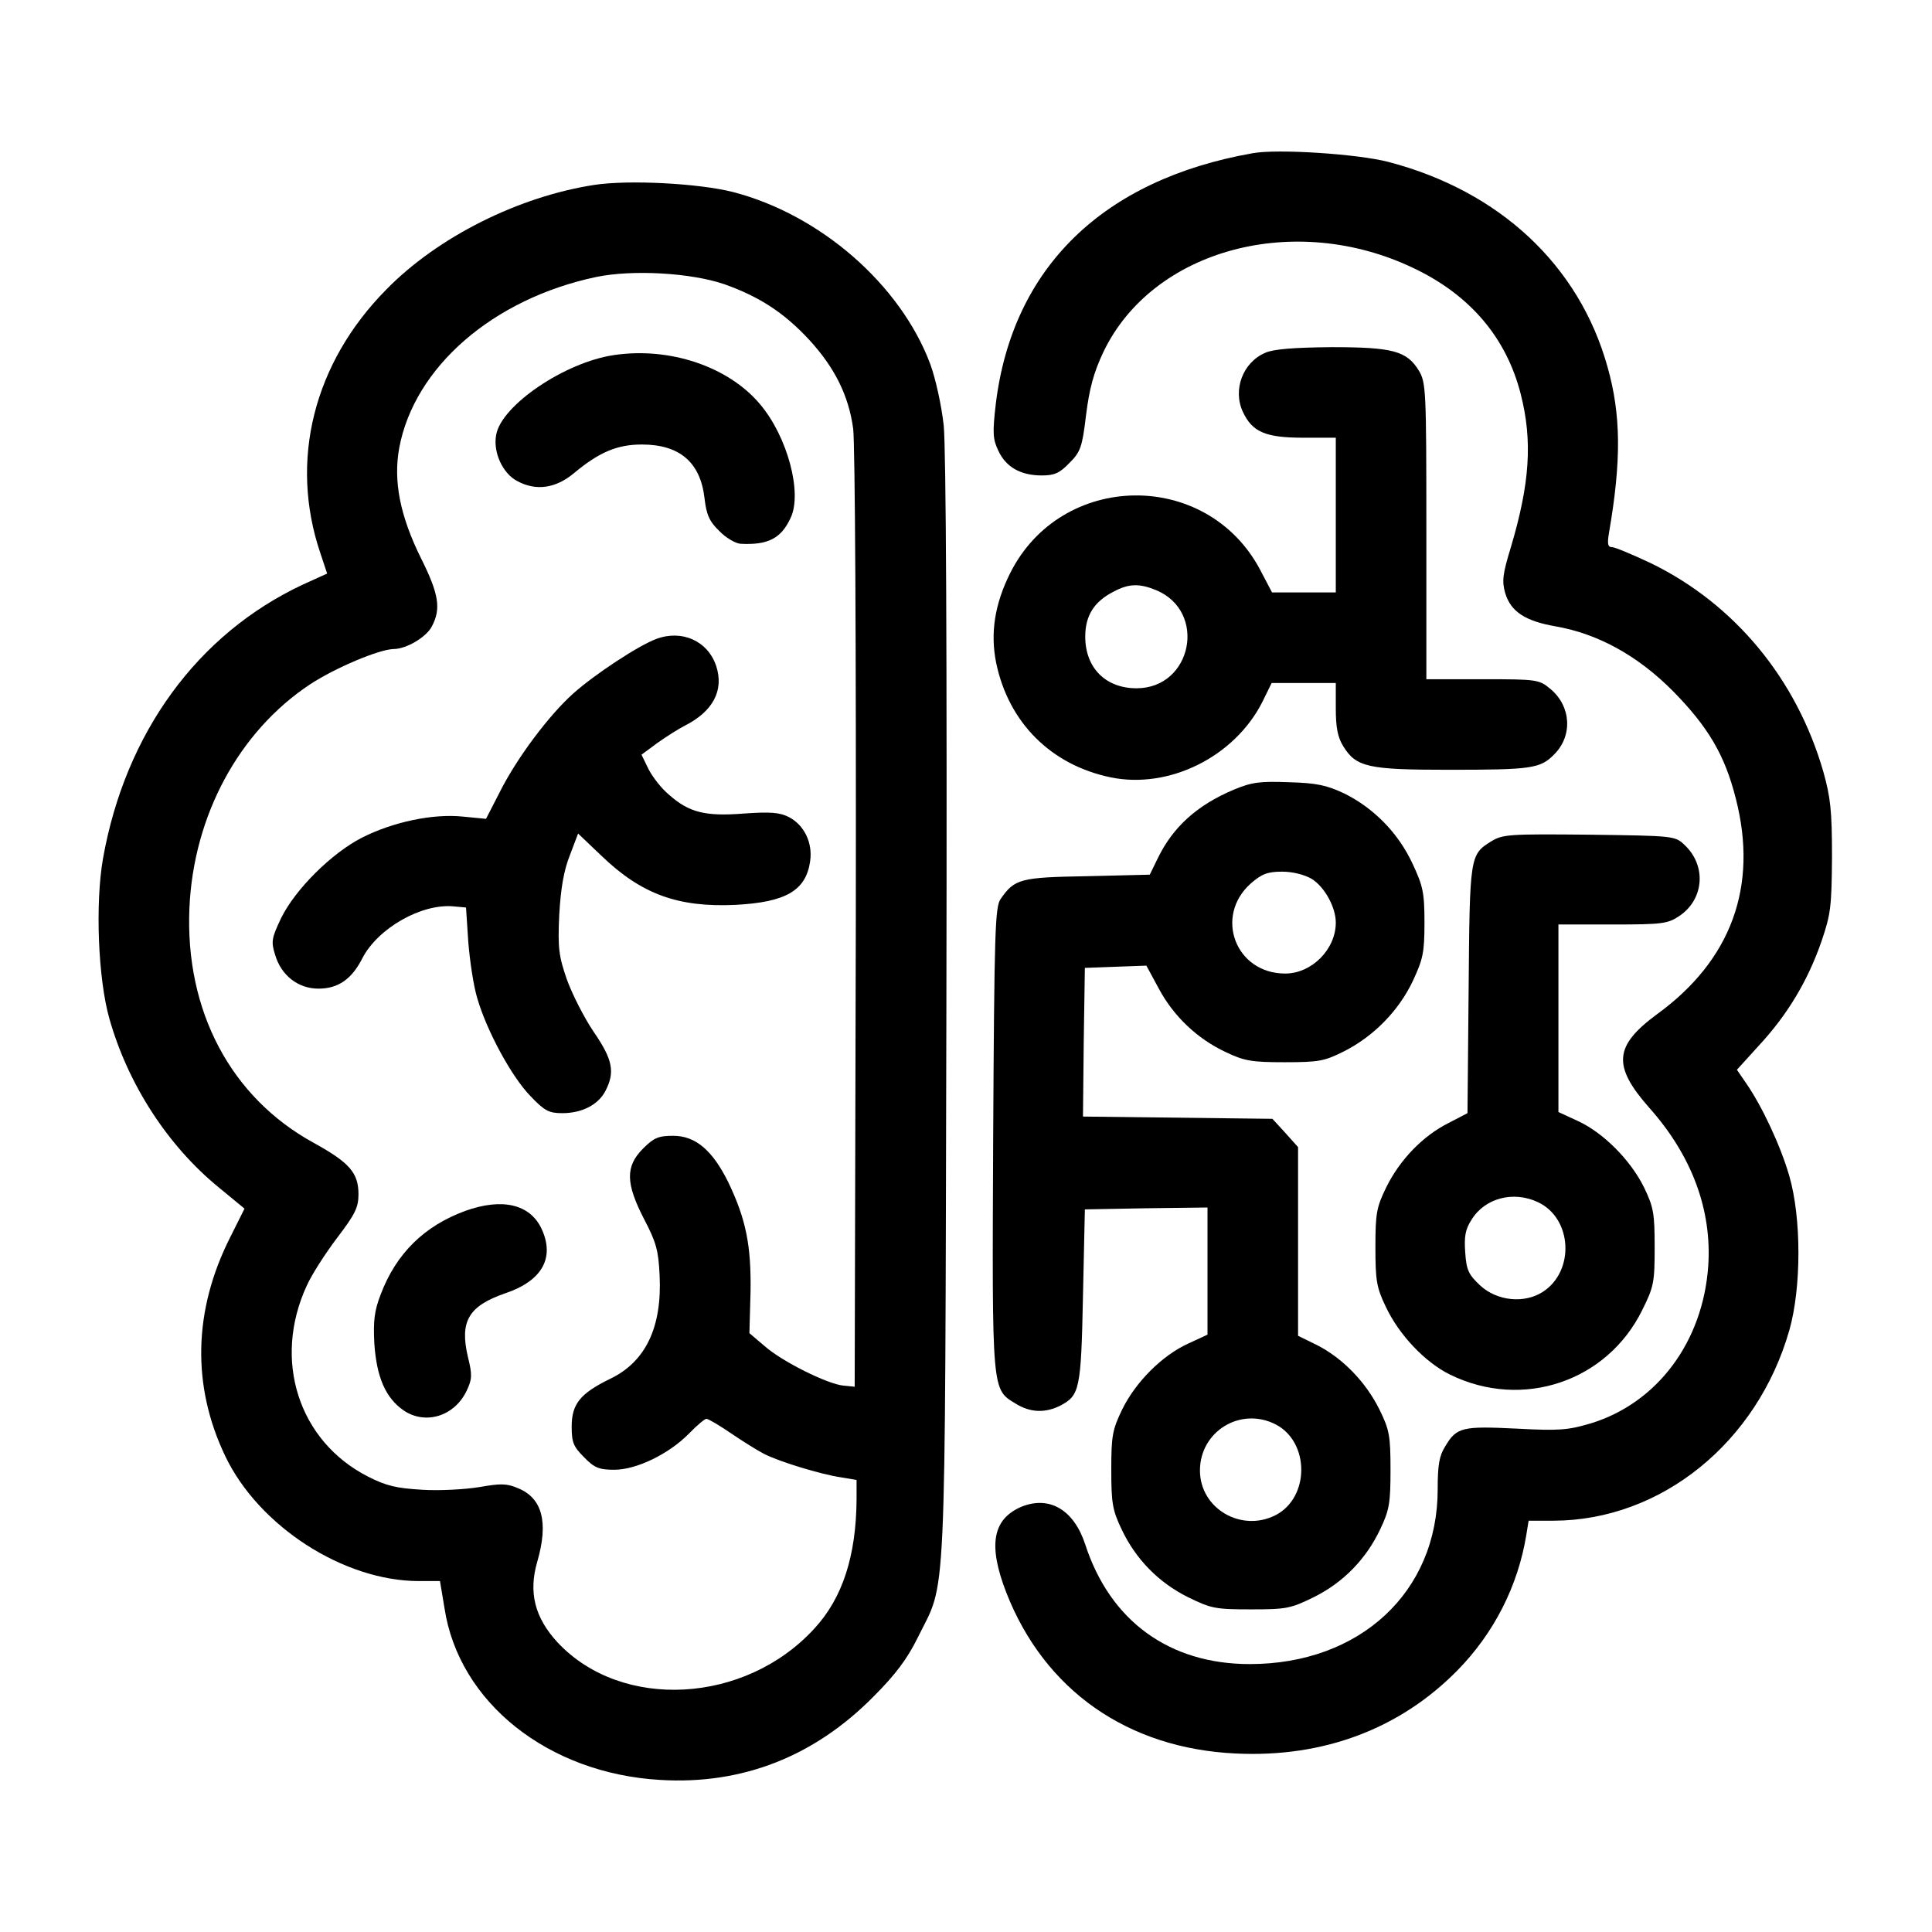 <?xml version="1.0" standalone="no"?>
<!DOCTYPE svg PUBLIC "-//W3C//DTD SVG 20010904//EN"
 "http://www.w3.org/TR/2001/REC-SVG-20010904/DTD/svg10.dtd">
<svg version="1.0" xmlns="http://www.w3.org/2000/svg"
 width="512pt" height="512pt" viewBox="0 0 512 512"
 preserveAspectRatio="xMidYMid meet">

<g transform="translate(0,512) scale(0.1,-0.1)"
fill="#000000" stroke="none">
<path d="M3320 4714 c-398 -70 -637 -304 -681 -664 -9 -78 -8 -94 7 -125 20
-43 59 -65 115 -65 33 0 47 6 73 33 29 29 34 41 44 126 9 71 20 113 46 168
130 272 507 374 823 222 149 -71 245 -184 283 -333 32 -125 24 -238 -26 -406
-22 -72 -24 -90 -15 -122 15 -49 53 -74 134 -88 113 -20 218 -78 312 -173 92
-94 136 -168 165 -283 60 -233 -12 -429 -209 -572 -114 -84 -118 -137 -20
-248 113 -127 166 -271 156 -419 -14 -201 -135 -363 -311 -417 -61 -18 -83
-20 -197 -14 -143 7 -159 4 -189 -47 -16 -25 -20 -50 -20 -114 0 -272 -206
-463 -498 -463 -213 0 -370 114 -436 317 -30 92 -95 130 -169 100 -77 -33 -89
-102 -40 -228 101 -258 321 -413 609 -426 231 -11 434 65 587 221 96 98 160
223 182 359 l6 37 67 0 c284 1 539 207 624 505 32 113 32 297 0 408 -23 80
-72 185 -115 247 l-24 35 59 65 c75 81 129 171 165 275 25 73 27 93 28 225 0
122 -4 157 -23 225 -71 246 -235 444 -456 552 -49 23 -96 43 -104 43 -11 0
-13 8 -8 38 33 191 32 313 -4 440 -75 269 -286 466 -581 543 -81 21 -293 35
-359 23z"/>
<path d="M1575 4630 c-201 -31 -415 -138 -551 -277 -193 -195 -258 -454 -175
-699 l18 -54 -64 -29 c-280 -131 -471 -394 -530 -726 -21 -120 -13 -320 17
-425 49 -173 154 -336 290 -447 l68 -56 -38 -76 c-98 -194 -102 -394 -13 -580
89 -186 314 -331 513 -331 l56 0 12 -72 c38 -250 275 -438 572 -455 217 -13
408 62 565 221 59 59 90 101 117 156 77 157 72 34 76 1660 2 959 -1 1488 -7
1552 -6 55 -22 126 -36 164 -79 210 -291 395 -522 455 -90 23 -276 33 -368 19z
m344 -263 c93 -33 158 -75 225 -147 68 -74 105 -148 117 -236 5 -41 8 -570 7
-1304 l-3 -1235 -30 3 c-42 4 -163 64 -209 105 l-40 34 3 109 c2 123 -12 193
-59 291 -42 85 -87 123 -146 123 -39 0 -51 -5 -80 -34 -47 -47 -46 -92 3 -187
32 -61 38 -83 41 -148 7 -138 -37 -230 -131 -275 -80 -39 -102 -67 -102 -127
0 -42 5 -53 33 -81 27 -28 40 -33 80 -33 59 0 145 42 198 96 21 22 42 39 46
39 5 0 34 -17 66 -39 31 -21 71 -46 87 -54 41 -21 150 -54 203 -62 l42 -7 0
-51 c-1 -150 -37 -262 -112 -343 -183 -200 -510 -218 -680 -37 -61 66 -78 133
-54 215 30 104 13 168 -51 194 -30 13 -46 13 -103 3 -37 -6 -105 -10 -151 -7
-68 4 -95 10 -144 35 -184 94 -253 309 -162 506 13 29 49 85 80 126 48 63 57
81 57 116 0 57 -24 84 -118 136 -220 120 -342 350 -330 623 11 245 131 467
319 592 67 44 183 93 222 94 34 0 88 32 102 61 24 46 18 85 -29 179 -56 113
-74 205 -58 293 40 214 248 395 522 453 97 20 251 11 339 -19z"/>
<path d="M1627 4179 c-130 -19 -298 -133 -312 -211 -9 -46 17 -103 56 -123 50
-27 102 -19 150 21 67 56 115 76 180 76 100 0 155 -47 166 -142 5 -44 13 -62
39 -87 17 -18 43 -33 56 -34 73 -4 108 14 133 68 32 66 -8 216 -81 302 -84
100 -240 152 -387 130z"/>
<path d="M1740 3427 c-47 -17 -164 -94 -221 -145 -64 -57 -150 -172 -194 -260
l-37 -72 -62 6 c-79 8 -184 -14 -267 -56 -80 -41 -176 -136 -214 -213 -25 -53
-27 -62 -16 -97 16 -55 61 -90 115 -90 52 0 88 25 116 80 41 80 157 146 242
138 l33 -3 6 -91 c4 -50 14 -118 24 -150 25 -86 91 -208 141 -259 37 -39 49
-45 84 -45 52 0 96 22 115 60 25 49 19 82 -32 156 -25 37 -57 100 -71 139 -21
61 -24 82 -20 170 4 70 12 118 28 158 l22 58 62 -59 c106 -102 203 -137 355
-130 134 7 187 38 198 116 7 49 -16 96 -57 117 -24 12 -49 14 -119 9 -102 -8
-145 3 -197 49 -20 16 -44 47 -55 68 l-19 39 42 31 c24 17 57 38 73 46 75 38
104 94 83 158 -22 66 -90 97 -158 72z"/>
<path d="M1233 1911 c-109 -40 -183 -113 -224 -221 -17 -44 -20 -70 -17 -130
6 -90 30 -145 78 -178 58 -39 135 -15 167 53 14 30 15 41 3 89 -22 94 1 135
100 169 97 33 131 94 95 171 -31 65 -104 82 -202 47z"/>
<path d="M3353 4185 c-59 -25 -87 -98 -59 -157 25 -53 60 -68 160 -68 l86 0 0
-205 0 -205 -84 0 -85 0 -32 61 c-142 266 -527 260 -662 -10 -41 -82 -53 -159
-37 -238 33 -158 145 -270 303 -303 155 -32 328 54 402 199 l25 51 85 0 85 0
0 -67 c0 -51 5 -77 20 -101 34 -55 66 -62 278 -62 221 0 244 3 281 41 49 49
45 127 -10 173 -30 25 -34 26 -180 26 l-149 0 0 393 c0 376 -1 393 -20 425
-32 52 -69 62 -232 62 -99 -1 -153 -5 -175 -15z m-289 -629 c136 -57 95 -260
-52 -260 -82 0 -136 54 -136 137 0 56 24 93 75 119 41 22 69 22 113 4z"/>
<path d="M3269 3027 c-97 -41 -161 -99 -201 -182 l-21 -43 -166 -4 c-177 -3
-192 -7 -229 -60 -15 -21 -17 -84 -20 -635 -3 -677 -4 -664 60 -703 39 -24 78
-25 118 -5 51 27 55 42 60 290 l5 230 163 3 162 2 0 -168 0 -169 -52 -24 c-69
-32 -138 -101 -174 -174 -26 -54 -29 -70 -29 -160 0 -87 3 -107 27 -157 37
-79 98 -142 177 -181 61 -30 73 -32 166 -32 93 0 105 2 166 32 79 39 140 102
177 181 24 50 27 70 27 157 0 90 -3 106 -29 159 -36 73 -97 136 -165 171 l-51
25 0 250 0 250 -34 38 -34 37 -251 3 -251 3 2 197 3 197 82 3 81 3 33 -61 c39
-73 102 -133 177 -168 50 -24 70 -27 157 -27 91 0 105 3 157 29 79 40 145 108
182 186 27 58 31 75 31 155 0 80 -4 97 -32 157 -38 81 -102 146 -180 185 -47
22 -73 28 -147 30 -78 3 -99 0 -147 -20z m207 -236 c34 -21 64 -75 64 -116 0
-71 -64 -135 -134 -135 -132 0 -189 152 -91 239 29 25 44 31 83 31 28 0 59 -8
78 -19z m-95 -1446 c90 -47 90 -193 0 -240 -91 -47 -201 17 -201 118 0 104
108 170 201 122z"/>
<path d="M3953 2891 c-58 -36 -58 -37 -61 -394 l-3 -327 -50 -26 c-68 -34
-129 -97 -165 -170 -26 -53 -29 -69 -29 -159 0 -88 3 -107 27 -157 35 -75 104
-148 171 -181 192 -94 416 -18 509 171 31 62 33 74 33 167 0 90 -3 106 -28
158 -36 73 -108 145 -175 176 l-52 24 0 249 0 248 144 0 c132 0 146 2 177 23
65 44 72 133 13 188 -25 24 -29 24 -252 27 -211 2 -229 1 -259 -17z m123 -957
c91 -43 98 -183 12 -238 -49 -31 -120 -24 -165 17 -31 29 -37 41 -40 88 -3 42
0 61 17 87 35 57 111 77 176 46z"/>
</g>
</svg>
